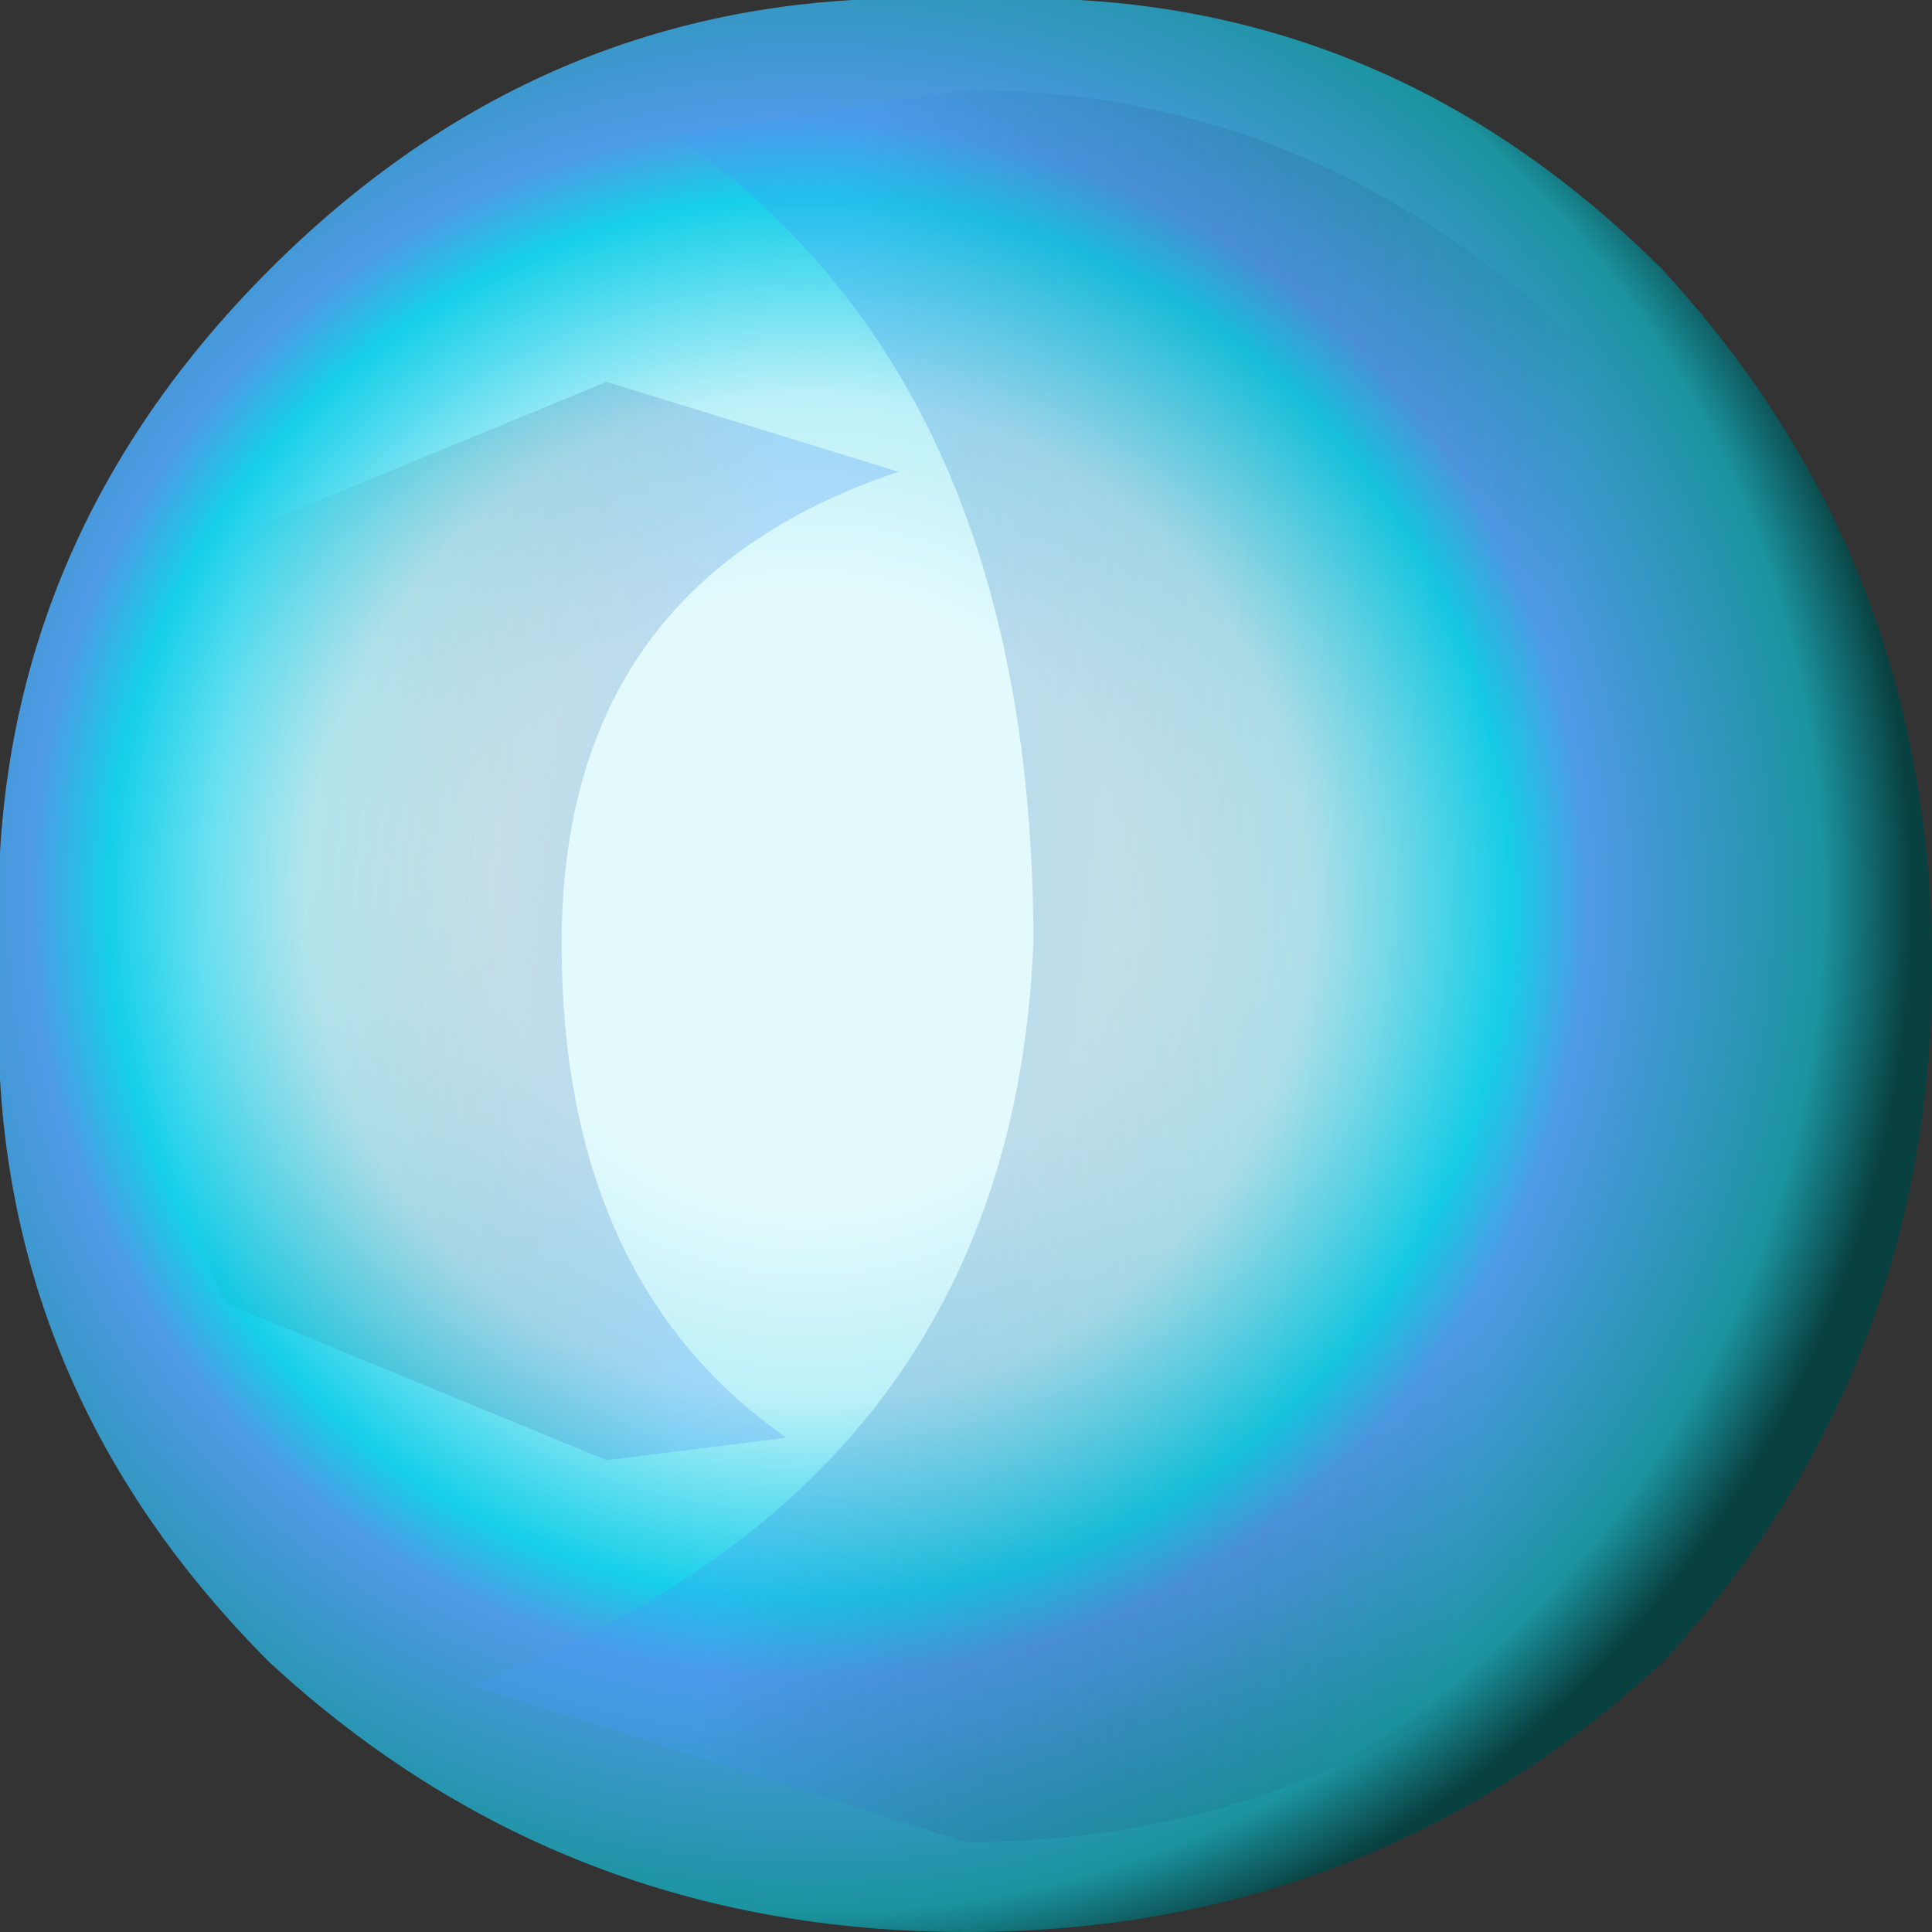 <?xml version="1.0" encoding="UTF-8" standalone="no"?>
<svg xmlns:xlink="http://www.w3.org/1999/xlink" height="4.3px" width="4.3px" xmlns="http://www.w3.org/2000/svg">
  <rect width="100%" height="100%" fill="#333333" stroke="none"/>
  <g transform="matrix(1.0, 0.0, 0.0, 1.0, 2.15, 1.4)">
    <path d="M0.0 -1.4 Q0.9 -1.45 1.55 -0.8 2.15 -0.15 2.15 0.75 2.15 1.65 1.55 2.3 0.9 2.9 0.0 2.9 -0.9 2.9 -1.55 2.3 -2.2 1.65 -2.15 0.75 -2.2 -0.15 -1.55 -0.8 -0.9 -1.45 0.0 -1.4" fill="url(#gradient0)" fill-rule="evenodd" stroke="none"/>
    <path d="M0.0 -1.2 Q0.8 -1.2 1.4 -0.6 1.95 -0.05 1.95 0.75 1.95 1.55 1.4 2.15 0.8 2.7 0.0 2.7 L-1.1 2.35 Q0.1 1.9 0.15 0.7 0.15 -0.55 -0.65 -1.1 L0.0 -1.2" fill="url(#gradient1)" fill-rule="evenodd" stroke="none"/>
    <path d="M-1.65 -0.2 L-0.8 -0.55 -0.15 -0.35 Q-0.9 -0.1 -0.9 0.7 -0.9 1.45 -0.4 1.8 L-0.8 1.85 -1.65 1.5 -2.0 0.65 Q-2.05 0.15 -1.65 -0.2" fill="url(#gradient2)" fill-rule="evenodd" stroke="none"/>
  </g>
  <defs>
    <radialGradient cx="0" cy="0" gradientTransform="matrix(0.0, 0.003, 0.003, 0.0, -0.35, 0.6)" gradientUnits="userSpaceOnUse" id="gradient0" r="819.2" spreadMethod="pad">
      <stop offset="0.282" stop-color="#e2fafc"/>
      <stop offset="0.455" stop-color="#bcf0f8"/>
      <stop offset="0.635" stop-color="#16cfe9"/>
      <stop offset="0.706" stop-color="#4f9ae6"/>
      <stop offset="0.918" stop-color="#1b94a0"/>
      <stop offset="1.0" stop-color="#094040"/>
    </radialGradient>
    <linearGradient gradientTransform="matrix(-0.001, -1.0E-4, -2.0E-4, 0.002, 0.4, 0.85)" gradientUnits="userSpaceOnUse" id="gradient1" spreadMethod="pad" x1="-819.2" x2="819.2">
      <stop offset="0.0" stop-color="#000000" stop-opacity="0.0"/>
      <stop offset="1.0" stop-color="#409bf4" stop-opacity="0.302"/>
    </linearGradient>
    <linearGradient gradientTransform="matrix(7.0E-4, 1.0E-4, 1.0E-4, -0.001, -1.1, 0.6)" gradientUnits="userSpaceOnUse" id="gradient2" spreadMethod="pad" x1="-819.2" x2="819.2">
      <stop offset="0.0" stop-color="#000000" stop-opacity="0.0"/>
      <stop offset="1.0" stop-color="#529cf5" stop-opacity="0.302"/>
    </linearGradient>
  </defs>
</svg>
